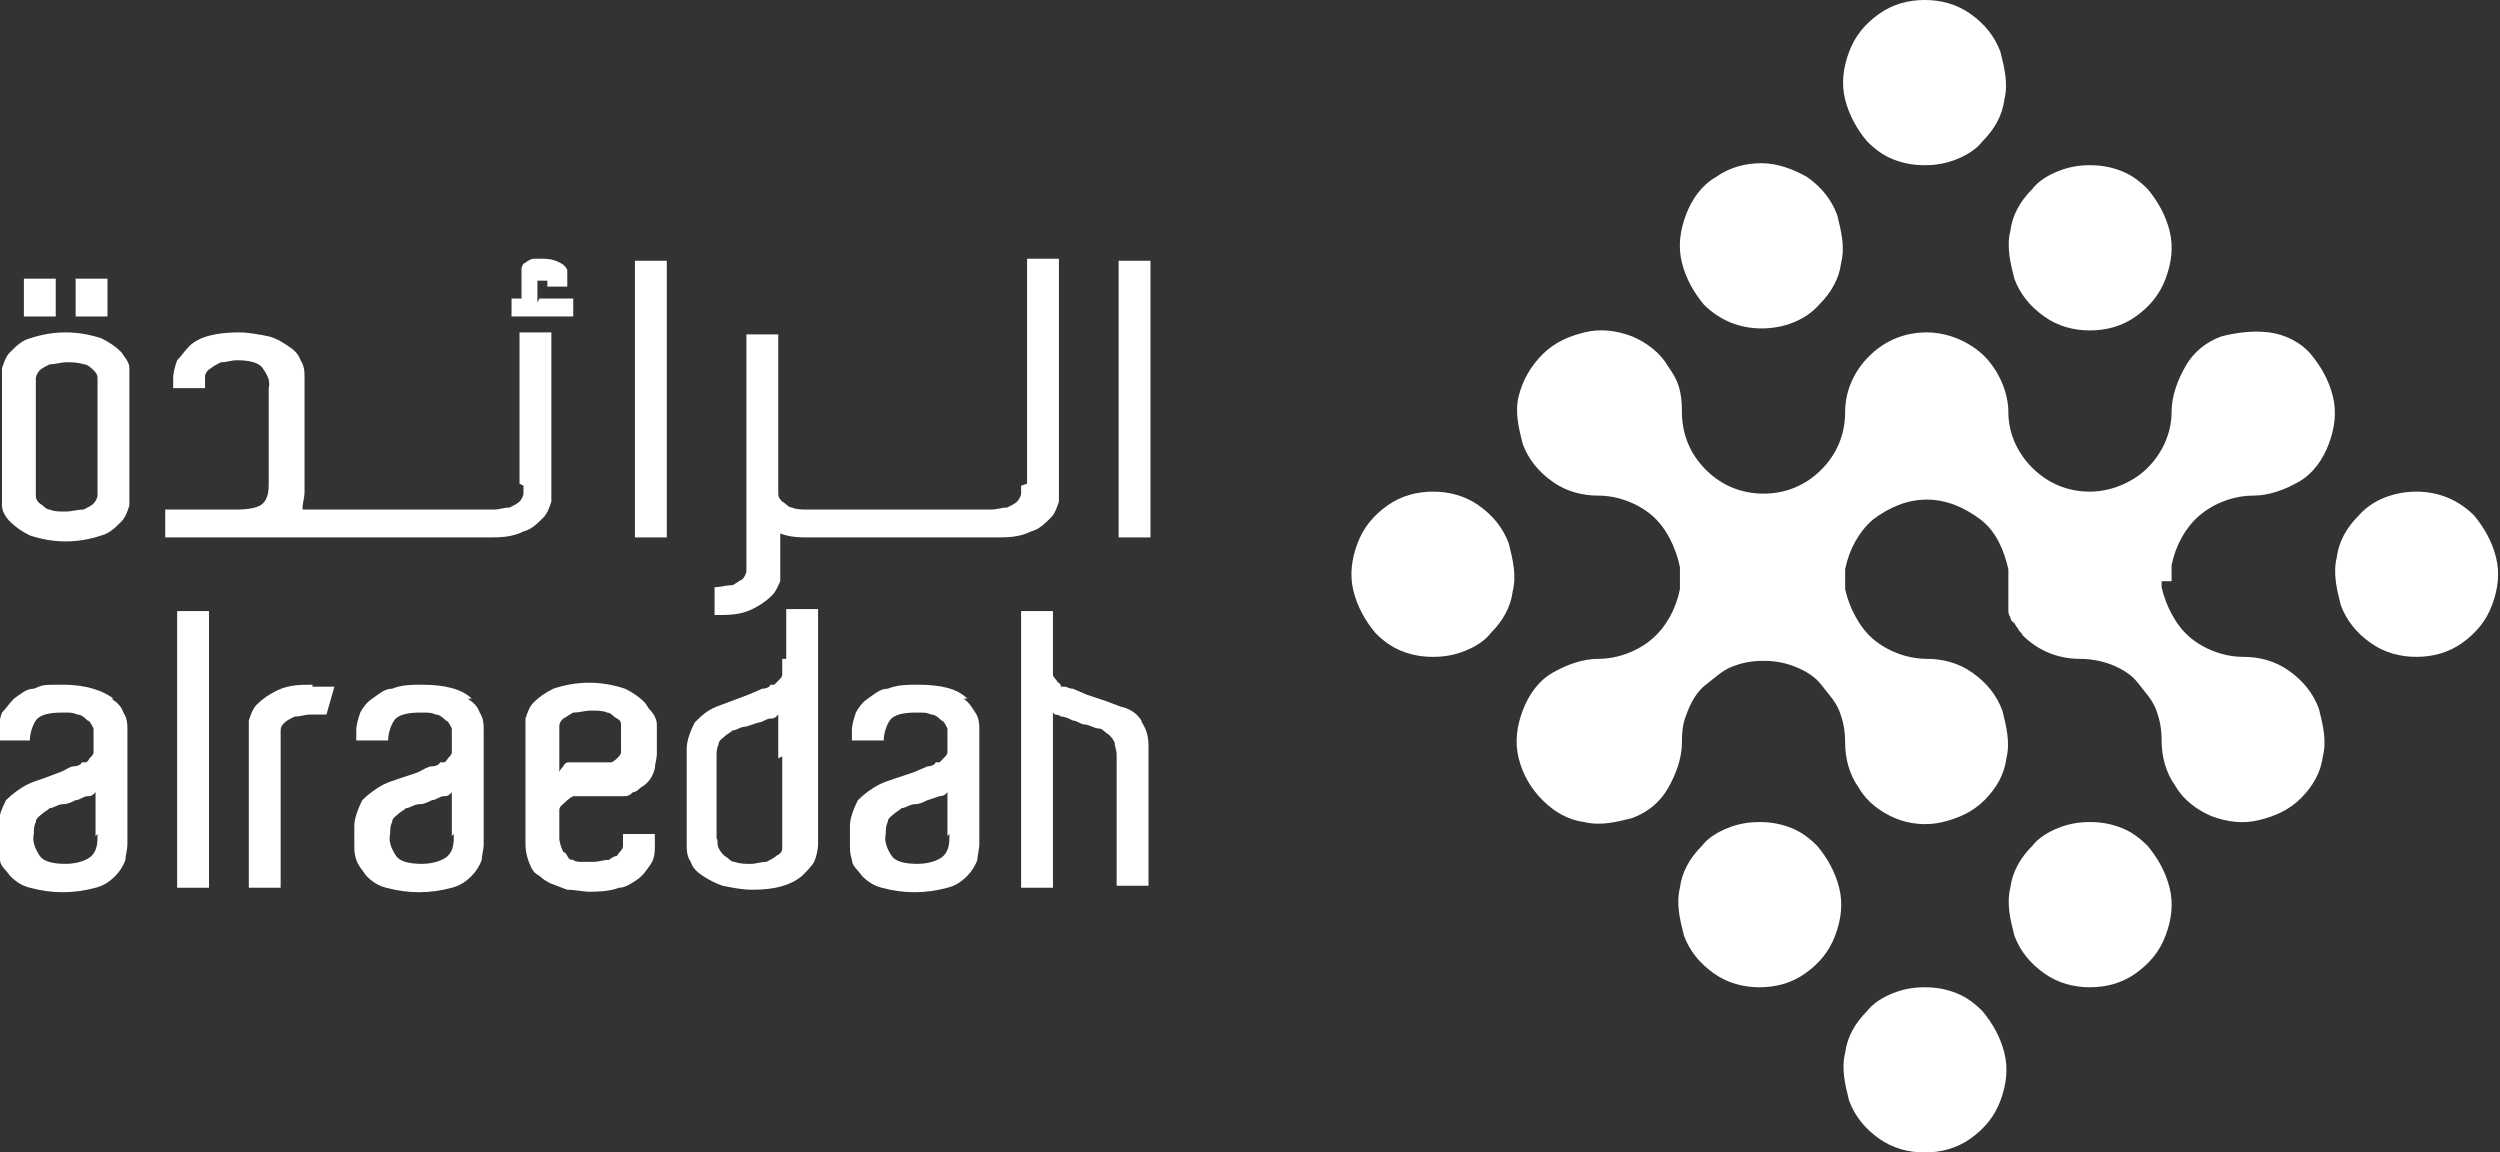 <?xml version="1.0" encoding="UTF-8"?>
<svg id="Layer_1" xmlns="http://www.w3.org/2000/svg" version="1.1" viewBox="0 0 125.6 57.9">
  <rect x="0" y="0" width="125.6" height="57.9" fill="#333333" stroke="none"/>
  <!-- Generator: Adobe Illustrator 29.7.1, SVG Export Plug-In . SVG Version: 2.1.1 Build 8)  -->
  <defs>
    <style>
      .st0 {
        fill: #fff;
      }
    </style>
  </defs>
  <path class="st0" d="M4.9,41.9c0,.4,0,.8-.3,1.1-.2.2-.7.4-1.3.4s-1.1-.1-1.3-.4c-.2-.3-.4-.7-.3-1.1,0-.2,0-.4.1-.6,0-.2.2-.3.3-.4s.3-.2.4-.3c.2,0,.4-.2.7-.2.2,0,.4-.1.6-.2.2,0,.4-.2.6-.2.1,0,.2,0,.3-.1,0,0,0,0,.1-.1,0,0,0-.1,0-.2v2.4s0,0,0,0ZM5.7,35.1c-.5-.4-1.4-.7-2.5-.7s-1,0-1.5.2c-.4,0-.7.3-1,.5-.2.2-.4.5-.6.7-.1.3-.2.6-.2.9v.5h1.6c0-.3.1-.7.3-1,.2-.3.7-.4,1.3-.4s.5,0,.8.1c.2,0,.4.2.5.3.1,0,.2.2.3.4,0,.1,0,.3,0,.4v.4c0,.1,0,.3,0,.4,0,.1-.1.2-.2.3,0,0-.1.2-.2.2h-.2c0,.1-.2.2-.4.2-.2,0-.4.2-.7.3l-.8.3c-.3.1-.6.2-.8.3-.4.2-.8.5-1.1.8-.2.4-.4.9-.4,1.3v.9c0,.3,0,.5.1.8,0,.3.3.5.5.8.3.3.6.5,1,.6,1.1.3,2.2.3,3.3,0,.4-.1.7-.3,1-.6.2-.2.4-.5.5-.8,0-.2.1-.5.1-.8v-5.7c0-.3,0-.6-.2-.9-.1-.3-.3-.5-.6-.7"/>
  <path class="st0" d="M10.5,30.7h-1.6v13.9h1.6v-13.9Z"/>
  <path class="st0" d="M15.7,34.4c-.6,0-1.2,0-1.8.3-.4.2-.7.4-1,.7-.2.2-.3.5-.4.8,0,.2,0,.4,0,.6v7.8h1.6v-7.5c0-.1,0-.2,0-.4,0-.2.1-.3.2-.4.1-.1.3-.2.5-.3.3,0,.5-.1.8-.1h.8l.4-1.4c-.2,0-.3,0-.5,0h-.6"/>
  <path class="st0" d="M22.8,41.9c0,.4,0,.8-.3,1.1-.2.2-.7.4-1.3.4s-1.1-.1-1.3-.4c-.2-.3-.4-.7-.3-1.1,0-.2,0-.4.1-.6,0-.2.2-.3.3-.4s.3-.2.4-.3c.2,0,.4-.2.7-.2.2,0,.4-.1.6-.2.2,0,.4-.2.6-.2.1,0,.2,0,.3-.1,0,0,0,0,.1-.1,0,0,0-.1,0-.2v2.4h0ZM23.7,35.1c-.5-.5-1.4-.7-2.5-.7-.5,0-1,0-1.5.2-.4,0-.7.3-1,.5-.3.2-.5.5-.6.7-.1.3-.2.6-.2.9v.5h1.6c0-.3.1-.7.3-1,.2-.3.7-.4,1.3-.4s.5,0,.8.1c.2,0,.4.2.5.3.1,0,.2.2.3.4,0,.1,0,.3,0,.4v.4c0,.1,0,.3,0,.4,0,.1-.1.2-.2.3,0,0-.1.2-.2.2h-.2c0,.1-.2.2-.4.2-.2,0-.5.2-.7.3l-.9.3c-.3.1-.6.2-.8.3-.4.2-.8.5-1.1.8-.2.4-.4.9-.4,1.3v.9c0,.3,0,.5.1.8.1.3.3.5.5.8.3.3.6.5,1,.6,1.1.3,2.2.3,3.3,0,.4-.1.7-.3,1-.6.2-.2.4-.5.5-.8,0-.2.1-.5.1-.8v-5.7c0-.3,0-.6-.2-.9-.1-.3-.3-.5-.6-.7"/>
  <path class="st0" d="M31.2,37.2v.2c0,.1,0,.3,0,.4,0,.1-.1.2-.2.3,0,0-.2.2-.3.2-.1,0-.3,0-.4,0h-1.1c0,0-.2,0-.3,0s-.2,0-.3,0-.2,0-.3.2c0,0-.2.2-.2.3v-2c0-.1,0-.2,0-.3,0-.2.1-.3.2-.4.2-.1.3-.2.5-.3.3,0,.6-.1.9-.1.3,0,.6,0,.8.1.2,0,.3.2.5.3s.2.2.2.4c0,.1,0,.2,0,.4v.2h0ZM32.4,35.3c-.3-.3-.6-.5-1-.7-1.2-.4-2.4-.4-3.6,0-.4.2-.7.4-1,.7-.2.2-.3.5-.4.8,0,.2,0,.4,0,.6v5.7c0,.4.1.8.3,1.2.1.2.2.3.4.4.2.2.4.3.6.4.3.1.5.2.8.3.4,0,.8.1,1.1.1s1,0,1.5-.2c.3,0,.6-.2.9-.4.3-.2.5-.5.7-.8.2-.3.2-.6.2-1v-.5h-1.6c0,.2,0,.4,0,.6,0,.2-.2.3-.3.5-.1,0-.3.1-.4.2-.3,0-.5.1-.8.1-.2,0-.4,0-.6,0-.1,0-.3,0-.4-.1-.1,0-.2,0-.3-.2,0,0-.1-.2-.2-.2-.1-.2-.2-.5-.2-.7v-.9c0-.2,0-.3,0-.5,0-.2.2-.3.3-.4.1-.1.2-.2.4-.3.2,0,.3,0,.5,0h1.5c.2,0,.3,0,.5,0,.2,0,.3,0,.5-.2.2,0,.3-.2.5-.3.3-.2.5-.5.6-.9,0-.2.1-.5.1-.7v-.9c0-.2,0-.4,0-.6,0-.3-.2-.6-.4-.8"/>
  <path class="st0" d="M39.3,38v4.2c0,.1,0,.3,0,.4,0,.2-.1.3-.3.4-.1.1-.3.2-.5.3-.3,0-.5.1-.8.1-.3,0-.5,0-.8-.1-.2,0-.3-.2-.5-.3-.1-.1-.2-.2-.3-.4s0-.3-.1-.5v-4.1c0-.2,0-.4.1-.6,0-.2.2-.3.3-.4.1-.1.3-.2.4-.3.2,0,.4-.2.7-.2l.6-.2c.2,0,.4-.2.6-.2.1,0,.2,0,.3-.1,0,0,0,0,.1-.1s0-.1,0-.2v2.4h0ZM39.3,33.1v.4c0,.1,0,.3,0,.4,0,.1-.1.2-.2.3,0,0-.2.2-.2.2h-.2c0,.1-.2.2-.4.2l-.7.3-.8.3-.8.3c-.5.2-.8.5-1.1.8-.2.4-.4.9-.4,1.3v.4h0v3.9h0v.5c0,.3,0,.6.2.9.1.3.3.5.6.7.3.2.7.4,1,.5.5.1,1,.2,1.5.2,1.1,0,1.9-.2,2.5-.7.2-.2.5-.5.6-.7s.2-.6.2-.9v-11.8h-1.6v2.5h0Z"/>
  <path class="st0" d="M47.7,41.9c0,.4,0,.8-.3,1.1-.2.2-.7.4-1.3.4s-1.1-.1-1.3-.4c-.2-.3-.4-.7-.3-1.1,0-.2,0-.4.1-.6,0-.2.2-.3.3-.4s.3-.2.4-.3c.2,0,.4-.2.7-.2.2,0,.4-.1.6-.2l.6-.2c0,0,.2,0,.3-.1,0,0,0,0,.1-.1,0,0,0-.1,0-.2v2.4h0ZM48.6,35.1c-.5-.5-1.3-.7-2.5-.7-.5,0-1,0-1.5.2-.4,0-.7.3-1,.5-.3.2-.5.5-.6.7-.1.3-.2.6-.2.9v.5h1.6c0-.3.1-.7.3-1,.2-.3.7-.4,1.3-.4s.5,0,.8.1c.2,0,.4.2.5.3.1,0,.2.2.3.4,0,.1,0,.3,0,.4v.4c0,.1,0,.3,0,.4,0,.1-.1.2-.2.3,0,0-.2.2-.2.2h-.2c0,.1-.2.2-.4.2l-.7.3-.9.3c-.3.1-.6.2-.8.3-.4.2-.8.5-1.1.8-.2.4-.4.9-.4,1.3v.9c0,.3,0,.5.1.8,0,.3.3.5.5.8.3.3.6.5,1,.6,1.1.3,2.2.3,3.3,0,.4-.1.7-.3,1-.6.2-.2.4-.5.5-.8,0-.2.1-.5.1-.8v-5.7c0-.3,0-.6-.2-.9s-.3-.5-.6-.7"/>
  <path class="st0" d="M57.4,36.3c-.2-.4-.6-.7-1.1-.8l-.8-.3-.9-.3-.7-.3c-.2,0-.3-.1-.4-.1h-.2c0-.2-.2-.2-.2-.3,0,0-.2-.2-.2-.3,0-.1,0-.3,0-.4v-2.8h-1.6v13.9h1.6v-9c0,0,0,.1,0,.2,0,0,0,0,.1.1,0,0,.2,0,.3.1.2,0,.4.1.6.2.2,0,.4.2.6.2.2,0,.5.2.7.2.2,0,.3.2.5.3.1.1.2.2.3.4,0,.2.1.4.1.6v6.6h1.6v-7c0-.5-.1-.9-.4-1.3"/>
  <path class="st0" d="M57.8,13.1h-1.6v13.9h1.6v-13.9Z"/>
  <path class="st0" d="M33.5,13.1h-1.6v13.9h1.6v-13.9Z"/>
  <path class="st0" d="M51.3,24.4c0,.1,0,.2,0,.4,0,.1-.1.3-.2.4-.1.1-.3.2-.5.3-.3,0-.5.1-.8.1h-9.2c-.3,0-.6,0-.8-.1-.2,0-.3-.2-.5-.3-.1-.1-.2-.2-.2-.4,0-.1,0-.2,0-.4v-7.6h-1.6v11.5c0,.1,0,.2,0,.4,0,.1-.1.3-.2.4-.2.1-.3.2-.5.3-.3,0-.6.1-.9.1v1.4c.7,0,1.3,0,1.9-.3.4-.2.7-.4,1-.7.2-.2.3-.5.4-.7,0-.2,0-.4,0-.6v-1.8c.5.2,1,.2,1.6.2h9.2c.6,0,1.2,0,1.8-.3.4-.1.7-.4,1-.7.2-.2.3-.5.4-.8,0-.2,0-.4,0-.6v-11.6h-1.6v11.3s0,0,0,0Z"/>
  <path class="st0" d="M26.3,24.4c0,.1,0,.2,0,.4,0,.1-.1.3-.2.4-.1.1-.3.2-.5.3-.3,0-.5.1-.8.1h-9.6s0,0,0-.1c0-.2.1-.5.1-.8v-5.7c0-.3,0-.6-.2-.9-.1-.3-.3-.5-.6-.7-.3-.2-.6-.4-1-.5-.5-.1-1-.2-1.5-.2-1.1,0-2,.2-2.5.7-.2.2-.4.5-.6.7-.1.3-.2.6-.2.9v.5h1.6v-.2c0-.1,0-.3,0-.4,0-.1.1-.3.3-.4.1-.1.3-.2.5-.3.3,0,.5-.1.8-.1.6,0,1.1.1,1.3.4s.4.6.3,1v4.7c0,.4,0,.8-.3,1.1-.2.2-.7.3-1.3.3h-3.6s0,1.4,0,1.4h16.2c.6,0,1.2,0,1.8-.3.4-.1.7-.4,1-.7.2-.2.3-.5.4-.8,0-.2,0-.4,0-.6v-7.9h-1.6v7.6h0Z"/>
  <path class="st0" d="M27,15.2c0,0,0-.1,0-.2v-.7c0,0,0-.1,0-.2,0,0,0,0,.3,0s.1,0,.2,0c0,0,0,0,0,0,0,0,0,0,0,0v.3h1v-.4c0-.1,0-.3,0-.4,0-.1-.1-.2-.2-.3-.3-.2-.6-.3-1-.3-.2,0-.4,0-.5,0-.1,0-.3.1-.4.2-.1,0-.2.2-.2.3,0,.1,0,.2,0,.4v1.1h-.5v.9h3.1v-.9h-1.4c0,0-.2,0-.3,0"/>
  <path class="st0" d="M4.9,24.5c0,.1,0,.2,0,.4,0,.1-.1.3-.2.4-.1.1-.3.2-.5.3-.3,0-.6.1-.9.1-.3,0-.6,0-.8-.1-.2,0-.3-.2-.5-.3-.1-.1-.2-.2-.2-.4,0-.1,0-.2,0-.4v-5.1c0-.1,0-.2,0-.4,0-.1.1-.3.2-.4.1-.1.3-.2.5-.3.3,0,.6-.1.8-.1.3,0,.6,0,.9.1.2,0,.4.2.5.3.1.1.2.2.2.4,0,.1,0,.2,0,.4v5.1h0ZM6.1,17.7c-.3-.3-.6-.5-1-.7-1.2-.4-2.4-.4-3.6,0-.4.1-.7.4-1,.7-.2.2-.3.5-.4.8,0,.2,0,.4,0,.6v5.7c0,.2,0,.4,0,.6,0,.3.2.6.4.8.3.3.6.5,1,.7,1.2.4,2.4.4,3.6,0,.4-.1.7-.4,1-.7.2-.2.3-.5.4-.8,0-.2,0-.4,0-.6v-5.7c0-.2,0-.4,0-.6,0-.3-.2-.5-.4-.8"/>
  <path class="st0" d="M5.4,14h-1.6v1.9h1.6v-1.9Z"/>
  <path class="st0" d="M2.8,14h-1.6v1.9h1.6v-1.9Z"/>
  <path class="st0" d="M109.1,29.2v-.8c.2-1,.7-1.9,1.4-2.5s1.7-1,2.7-1h0c.8,0,1.6-.3,2.3-.7s1.2-1.1,1.5-1.9c.3-.8.4-1.6.2-2.4-.2-.8-.6-1.5-1.1-2.1s-1.3-1-2.1-1.1c-.8-.1-1.6,0-2.4.2-.8.3-1.4.8-1.8,1.5s-.7,1.5-.7,2.3c0,1.1-.5,2.1-1.2,2.8s-1.8,1.2-2.9,1.2-2.1-.4-2.9-1.2-1.2-1.8-1.2-2.8-.5-2.1-1.2-2.8-1.8-1.2-2.9-1.2-2.1.4-2.9,1.2-1.2,1.8-1.2,2.8c0,1.1-.4,2.1-1.2,2.9-.8.8-1.8,1.2-2.9,1.2s-2.1-.4-2.9-1.2c-.8-.8-1.2-1.8-1.2-2.9s-.2-1.6-.7-2.3c-.4-.7-1.1-1.2-1.8-1.5-.8-.3-1.6-.4-2.4-.2s-1.5.5-2.1,1.1-1,1.3-1.2,2.1c-.2.8,0,1.6.2,2.4.3.8.8,1.4,1.5,1.9.7.5,1.5.7,2.3.7h0c1,0,2,.4,2.7,1s1.2,1.6,1.4,2.6v.3s0,.4,0,.4h0c0-.1,0,.1,0,.1v.3c-.2,1-.7,1.9-1.4,2.5s-1.7,1-2.7,1h0c-.8,0-1.6.3-2.3.7s-1.2,1.1-1.5,1.9c-.3.8-.4,1.6-.2,2.4.2.8.6,1.5,1.2,2.1s1.3,1,2.1,1.1c.8.2,1.6,0,2.4-.2.8-.3,1.4-.8,1.8-1.5s.7-1.5.7-2.3.1-1.1.3-1.6c.2-.5.5-1,.9-1.3s.8-.7,1.3-.9c.5-.2,1-.3,1.6-.3s1.1.1,1.6.3c.5.2,1,.5,1.3.9s.7.8.9,1.3c.2.5.3,1,.3,1.6,0,.8.2,1.6.7,2.3.4.7,1.1,1.2,1.8,1.5s1.6.4,2.4.2c.8-.2,1.5-.5,2.1-1.1s1-1.3,1.1-2.1c.2-.8,0-1.6-.2-2.4-.3-.8-.8-1.4-1.5-1.9-.7-.5-1.5-.7-2.3-.7h0c-1,0-2-.4-2.7-1s-1.2-1.6-1.4-2.5v-.3s0-.2,0-.2h0c0,.1,0-.2,0-.2v-.3c.2-1,.7-1.9,1.4-2.5.8-.6,1.7-1,2.7-1s1.9.4,2.7,1,1.2,1.6,1.4,2.5v.3s0,.7,0,.7c0,0,0,.1,0,.2,0,0,0,.2,0,.2,0,0,0,.2,0,.2,0,0,0,.1,0,.2,0,0,0,.2,0,.2s0,0,0,.1c0,0,0,.2.1.3,0,0,0,0,0,0,0,0,0,.2.2.3,0,0,0,0,0,0,0,0,.1.2.2.3h0c0,.1.2.2.2.3.8.8,1.8,1.2,2.9,1.2h0c.5,0,1.1.1,1.6.3.5.2,1,.5,1.3.9s.7.8.9,1.3c.2.5.3,1,.3,1.6,0,.8.2,1.6.7,2.3.4.7,1.1,1.2,1.8,1.5.8.3,1.6.4,2.4.2.8-.2,1.5-.5,2.1-1.1s1-1.3,1.1-2.1c.2-.8,0-1.6-.2-2.4-.3-.8-.8-1.4-1.5-1.9-.7-.5-1.5-.7-2.3-.7h0c-1,0-2-.4-2.7-1s-1.2-1.6-1.4-2.5v-.3h0ZM84.3,28.8h0c0,.1,0,0,0,0ZM92.6,29h0c0-.1,0,0,0,0ZM109.1,29.1h0c0-.1,0,0,0,0h0ZM109.1,29h0c0-.1,0,0,0,0ZM100.8,28.8h0c0,.1,0,0,0,0Z"/>
  <path class="st0" d="M91.4,15.3c.6-.6,1-1.3,1.1-2.1.2-.8,0-1.6-.2-2.4-.3-.8-.8-1.4-1.5-1.9-.7-.4-1.5-.7-2.3-.7s-1.6.2-2.3.7c-.7.4-1.2,1.1-1.5,1.9-.3.8-.4,1.6-.2,2.4.2.8.6,1.5,1.1,2.1.8.8,1.8,1.2,2.9,1.2s2.2-.4,2.9-1.2"/>
  <path class="st0" d="M99.6,7.1c.6-.6,1-1.3,1.1-2.1.2-.8,0-1.6-.2-2.4-.3-.8-.8-1.4-1.5-1.9s-1.5-.7-2.3-.7-1.6.2-2.3.7-1.2,1.1-1.5,1.9c-.3.8-.4,1.6-.2,2.4s.6,1.5,1.1,2.1c.4.4.8.7,1.3.9s1,.3,1.6.3,1.1-.1,1.6-.3,1-.5,1.3-.9h0Z"/>
  <path class="st0" d="M102.1,9.5c-.6.6-1,1.3-1.1,2.1-.2.8,0,1.6.2,2.4.3.8.8,1.4,1.5,1.9.7.5,1.5.7,2.3.7s1.6-.2,2.3-.7c.7-.5,1.2-1.1,1.5-1.9.3-.8.4-1.6.2-2.4-.2-.8-.6-1.5-1.1-2.1-.4-.4-.8-.7-1.3-.9s-1-.3-1.6-.3-1.1.1-1.6.3-1,.5-1.3.9h0Z"/>
  <path class="st0" d="M118.5,25.9c-.6.6-1,1.3-1.1,2.1-.2.8,0,1.6.2,2.4.3.8.8,1.4,1.5,1.9.7.5,1.5.7,2.3.7s1.6-.2,2.3-.7c.7-.5,1.2-1.1,1.5-1.9.3-.8.4-1.6.2-2.4-.2-.8-.6-1.5-1.1-2.1-.8-.8-1.8-1.2-2.9-1.2s-2.2.4-2.9,1.2c0,0,0,0,0,0Z"/>
  <path class="st0" d="M102.1,42.5c-.6.6-1,1.3-1.1,2.1-.2.8,0,1.6.2,2.4.3.8.8,1.4,1.5,1.9.7.5,1.5.7,2.3.7s1.6-.2,2.3-.7c.7-.5,1.2-1.1,1.5-1.9.3-.8.4-1.6.2-2.4s-.6-1.5-1.1-2.1c-.4-.4-.8-.7-1.3-.9s-1-.3-1.6-.3-1.1.1-1.6.3c-.5.2-1,.5-1.3.9h0Z"/>
  <path class="st0" d="M93.8,50.8c-.6.6-1,1.3-1.1,2.1-.2.8,0,1.6.2,2.4.3.8.8,1.4,1.5,1.9.7.5,1.5.7,2.3.7s1.6-.2,2.3-.7c.7-.5,1.2-1.1,1.5-1.9.3-.8.4-1.6.2-2.4s-.6-1.5-1.1-2.1c-.4-.4-.8-.7-1.3-.9-.5-.2-1-.3-1.6-.3s-1.1.1-1.6.3c-.5.2-1,.5-1.3.9h0Z"/>
  <path class="st0" d="M74.9,31.8c.6-.6,1-1.3,1.1-2.1.2-.8,0-1.6-.2-2.4-.3-.8-.8-1.4-1.5-1.9-.7-.5-1.5-.7-2.3-.7s-1.6.2-2.3.7c-.7.5-1.2,1.1-1.5,1.9-.3.8-.4,1.6-.2,2.4s.6,1.5,1.1,2.1c.4.4.8.7,1.3.9.5.2,1,.3,1.6.3s1.1-.1,1.6-.3c.5-.2,1-.5,1.3-.9h0Z"/>
  <path class="st0" d="M85.5,42.5c-.6.6-1,1.3-1.1,2.1-.2.8,0,1.6.2,2.4.3.8.8,1.4,1.5,1.9.7.5,1.5.7,2.3.7s1.6-.2,2.3-.7,1.2-1.1,1.5-1.9c.3-.8.4-1.6.2-2.4s-.6-1.5-1.1-2.1c-.4-.4-.8-.7-1.3-.9-.5-.2-1-.3-1.6-.3s-1.1.1-1.6.3c-.5.2-1,.5-1.3.9h0Z"/>
</svg>